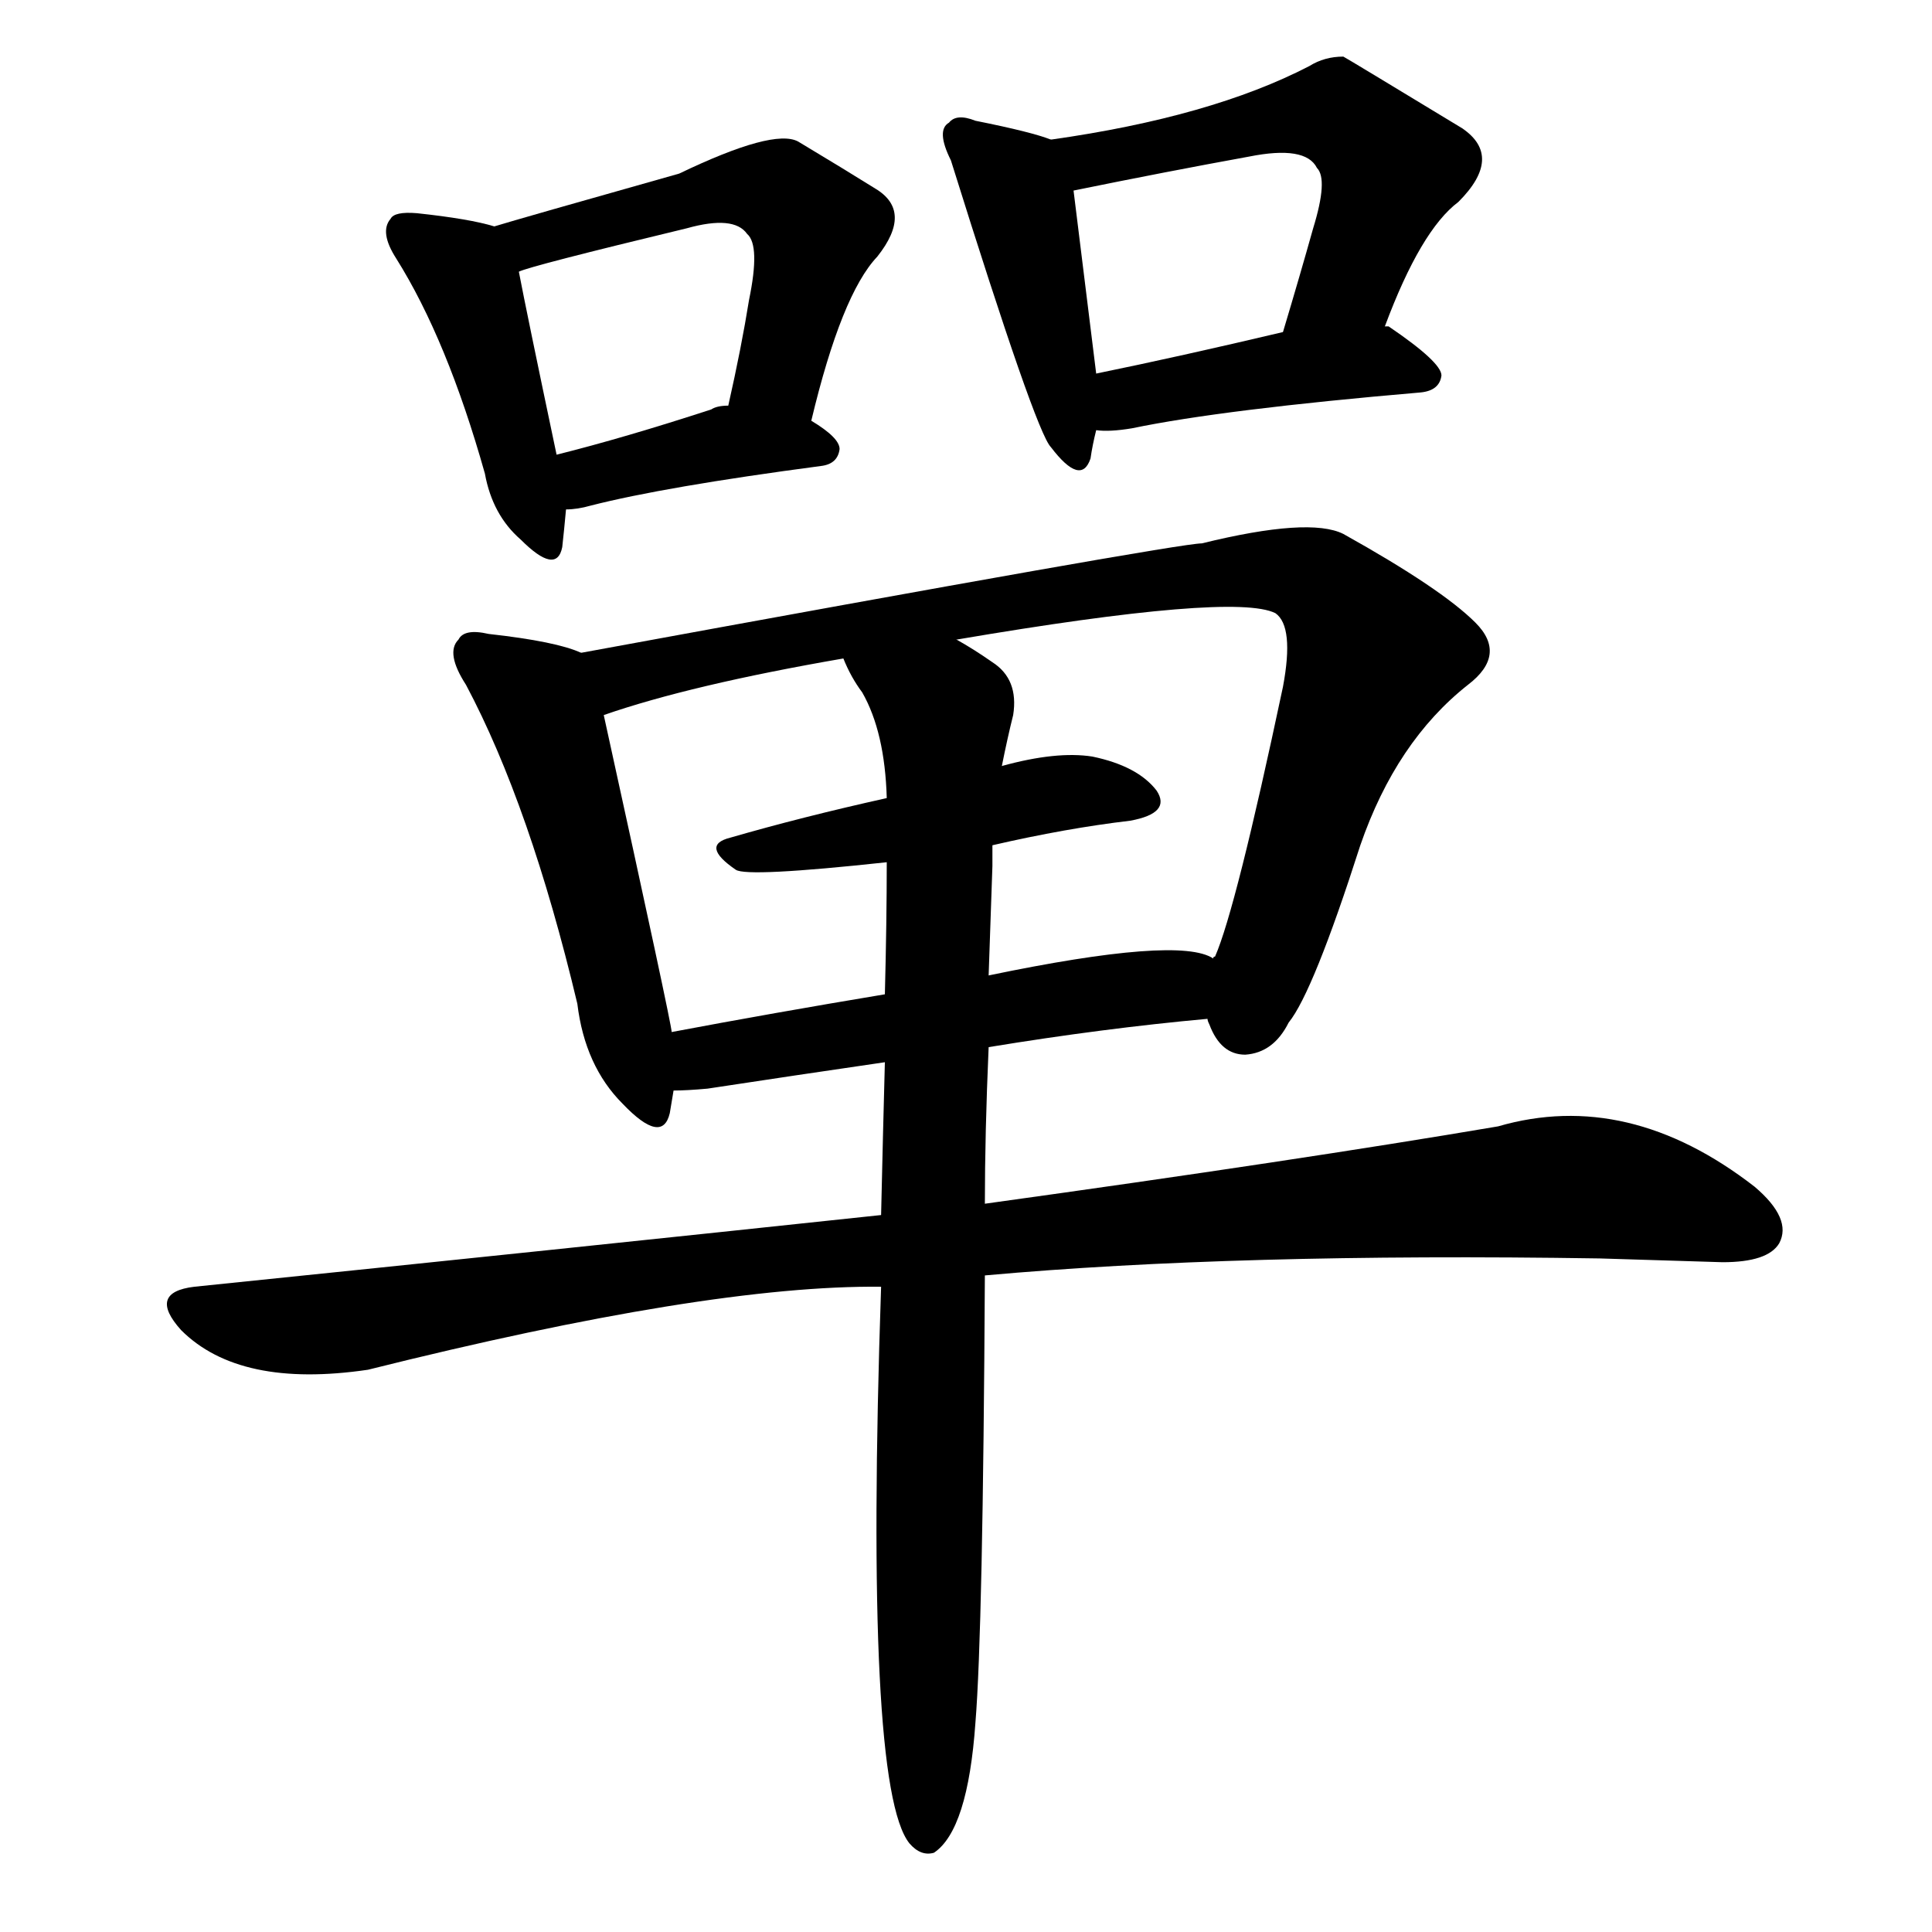 <svg version="1.1" viewBox="0 0 1024 1024" xmlns="http://www.w3.org/2000/svg">
  
  <g transform="scale(1, -1) translate(0, -900)">
    <style type="text/css">
        .origin {display:none;}
        .hide {display:none;}
        .stroke {fill: #000000;}
    </style>

    <path d="M 262 780 Q 249 784 221 787 Q 209 788 207 784 Q 201 777 210 763 Q 237 720 257 649 Q 261 627 276 614 Q 295 595 298 610 Q 299 619 300 630 L 295 659 Q 279 735 275 756 C 271 778 271 778 262 780 Z" fill="lightgray" class="stroke"/>
    <path d="M 430 677 Q 446 744 465 764 Q 484 788 464 800 Q 448 810 423 825 Q 410 832 360 808 Q 275 784 262 780 C 233 771 246 747 275 756 Q 281 759 364 779 Q 389 786 396 776 Q 403 770 397 741 Q 393 716 386 685 C 380 656 423 648 430 677 Z" fill="lightgray" class="stroke"/>
    <path d="M 300 630 Q 306 630 313 632 Q 352 642 435 653 Q 444 654 445 662 Q 445 668 430 677 L 386 685 Q 380 685 377 683 Q 331 668 295 659 C 266 652 270 628 300 630 Z" fill="lightgray" class="stroke"/>
    <path d="M 557 826 Q 547 830 517 836 Q 507 840 503 835 Q 496 831 504 815 Q 549 671 557 663 Q 573 642 578 657 Q 579 664 581 672 L 581 702 Q 572 775 569 799 C 566 823 566 823 557 826 Z" fill="lightgray" class="stroke"/>
    <path d="M 734 727 Q 753 778 773 793 Q 797 817 775 832 Q 714 869 712 870 Q 702 870 694 865 Q 642 838 557 826 C 527 822 540 793 569 799 Q 618 809 662 817 Q 692 823 698 811 Q 704 805 696 779 Q 689 754 680 724 C 671 695 723 699 734 727 Z" fill="lightgray" class="stroke"/>
    <path d="M 581 672 Q 588 671 600 673 Q 648 683 753 692 Q 763 693 764 701 Q 764 708 736 727 L 734 727 L 680 724 Q 625 711 581 702 C 552 696 551 674 581 672 Z" fill="lightgray" class="stroke"/>
    <path d="M 308 554 Q 295 560 259 564 Q 246 567 243 561 Q 236 554 247 537 Q 281 473 306 368 Q 310 335 330 315 Q 351 293 355 310 L 357 322 L 356 353 Q 356 357 320 521 C 314 550 313 552 308 554 Z" fill="lightgray" class="stroke"/>
    <path d="M 640 360 Q 640 359 641 357 Q 647 341 660 341 Q 675 342 683 358 Q 696 374 721 452 Q 740 507 778 537 Q 799 553 782 570 Q 764 588 712 617 Q 694 626 637 612 Q 624 612 308 554 C 278 549 291 512 320 521 Q 366 537 447 551 L 507 561 Q 654 586 676 575 Q 686 568 680 536 Q 655 418 644 393 Q 643 393 643 392 C 634 369 634 369 640 360 Z" fill="lightgray" class="stroke"/>
    <path d="M 526 452 Q 565 461 599 465 Q 621 469 613 481 Q 603 494 579 499 Q 560 502 531 494 L 470 477 Q 425 467 387 456 Q 371 452 390 439 Q 396 435 470 443 L 526 452 Z" fill="lightgray" class="stroke"/>
    <path d="M 524 345 Q 585 355 640 360 C 670 363 671 382 643 392 Q 625 404 524 383 L 469 373 Q 409 363 356 353 C 327 347 327 321 357 322 Q 364 322 375 323 Q 421 330 469 337 L 524 345 Z" fill="lightgray" class="stroke"/>
    <path d="M 522 224 Q 655 236 848 233 Q 882 232 913 231 Q 937 231 943 241 Q 950 254 930 271 Q 863 323 794 303 Q 688 285 522 262 L 467 256 Q 298 238 103 218 Q 78 215 96 195 Q 127 164 195 174 Q 375 219 467 218 L 522 224 Z" fill="lightgray" class="stroke"/>
    <path d="M 467 218 Q 458 -47 482 -77 Q 488 -84 495 -82 Q 513 -70 517 -13 Q 521 36 522 224 L 522 262 Q 522 299 524 345 L 524 383 Q 525 411 526 441 Q 526 447 526 452 L 531 494 Q 534 509 537 521 Q 540 540 526 549 Q 516 556 507 561 C 482 577 433 577 447 551 Q 451 541 457 533 Q 469 512 470 477 L 470 443 Q 470 412 469 373 L 469 337 Q 468 300 467 256 L 467 218 Z" fill="lightgray" class="stroke"/></g>
</svg>
